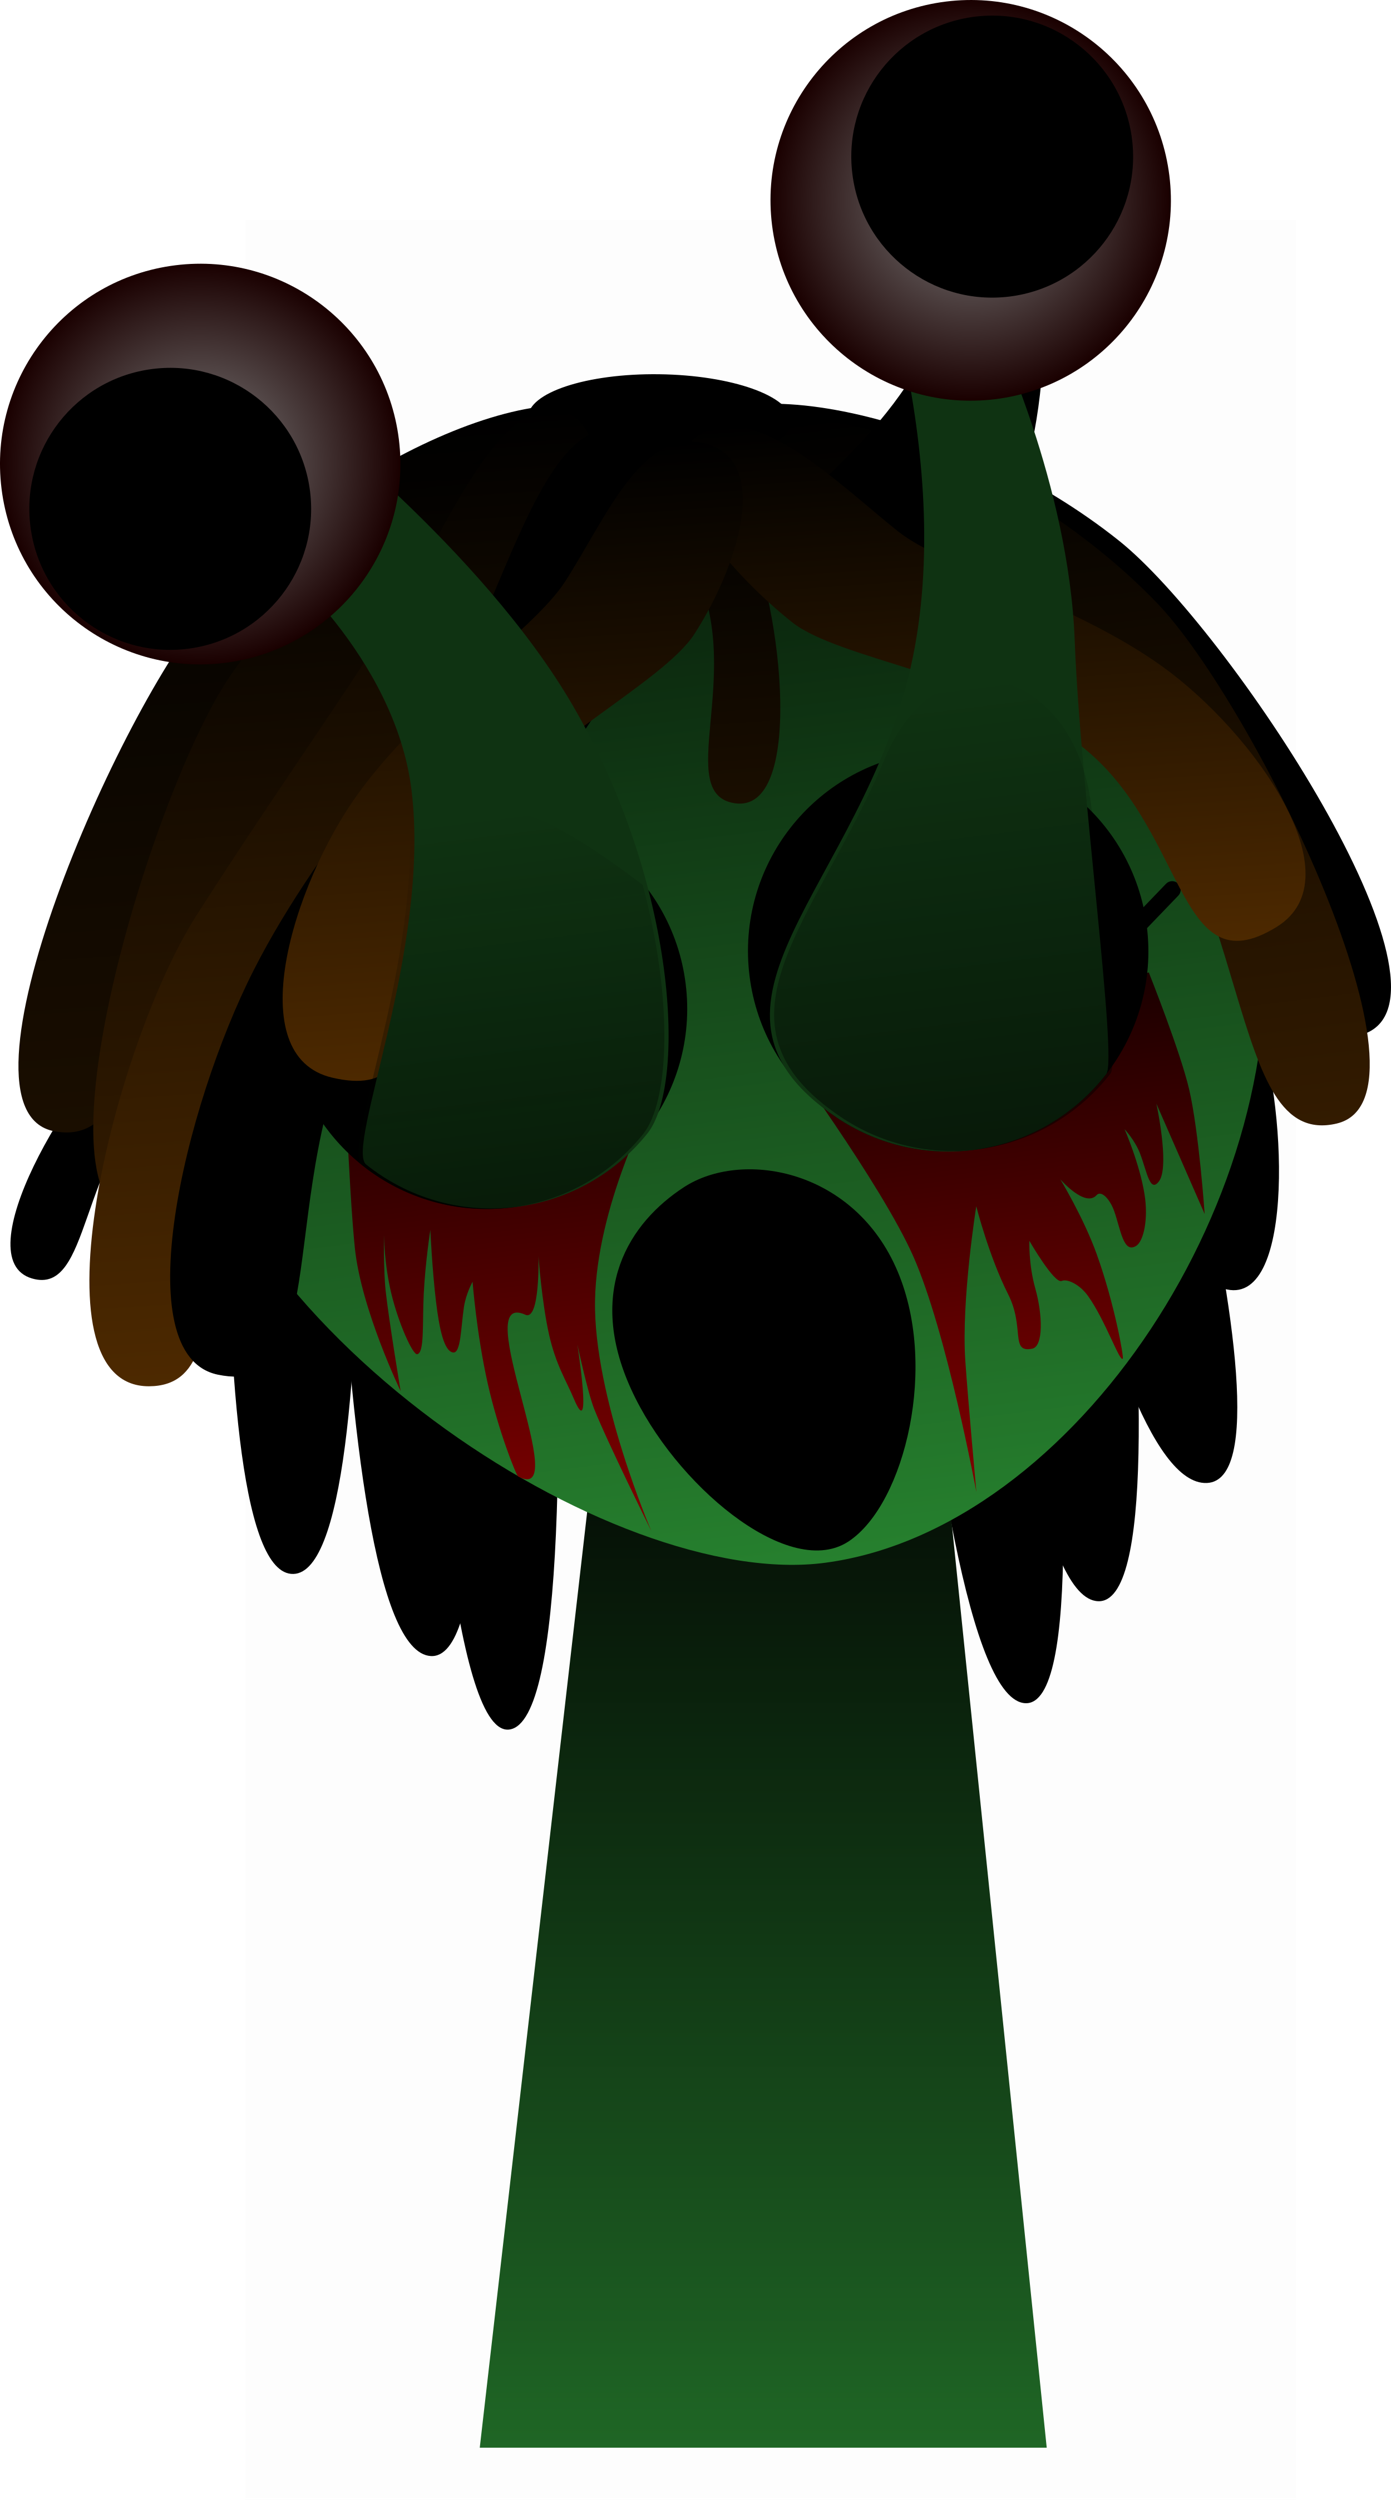 <svg version="1.1" xmlns="http://www.w3.org/2000/svg" xmlns:xlink="http://www.w3.org/1999/xlink" width="163.153" height="293.005" viewBox="0,0,163.153,293.005"><defs><linearGradient x1="240" y1="175.5" x2="240" y2="307.5" gradientUnits="userSpaceOnUse" id="color-1"><stop offset="0" stop-color="#000000"/><stop offset="1" stop-color="#1f6625"/></linearGradient><linearGradient x1="227.267" y1="75.267" x2="243.337" y2="204.268" gradientUnits="userSpaceOnUse" id="color-2"><stop offset="0" stop-color="#071a09"/><stop offset="1" stop-color="#26802e"/></linearGradient><linearGradient x1="264.999" y1="137.11" x2="272.157" y2="194.566" gradientUnits="userSpaceOnUse" id="color-3"><stop offset="0" stop-color="#1a0000"/><stop offset="1" stop-color="#800000"/></linearGradient><linearGradient x1="207.267" y1="140.607" x2="214.857" y2="201.536" gradientUnits="userSpaceOnUse" id="color-4"><stop offset="0" stop-color="#1a0000"/><stop offset="1" stop-color="#800000"/></linearGradient><linearGradient x1="268.125" y1="66.769" x2="279.221" y2="155.839" gradientUnits="userSpaceOnUse" id="color-5"><stop offset="0" stop-color="#000000"/><stop offset="1" stop-color="#331b00"/></linearGradient><linearGradient x1="186.039" y1="70.168" x2="191.67" y2="151.032" gradientUnits="userSpaceOnUse" id="color-6"><stop offset="0" stop-color="#000000"/><stop offset="1" stop-color="#1a0e00"/></linearGradient><linearGradient x1="190.114" y1="73.497" x2="196.241" y2="161.483" gradientUnits="userSpaceOnUse" id="color-7"><stop offset="0" stop-color="#000000"/><stop offset="1" stop-color="#331b00"/></linearGradient><linearGradient x1="186.903" y1="70.57" x2="194.611" y2="181.255" gradientUnits="userSpaceOnUse" id="color-8"><stop offset="0" stop-color="#000000"/><stop offset="1" stop-color="#4d2900"/></linearGradient><linearGradient x1="235.257" y1="77.036" x2="237.885" y2="114.765" gradientUnits="userSpaceOnUse" id="color-9"><stop offset="0" stop-color="#000000"/><stop offset="1" stop-color="#1a0e00"/></linearGradient><linearGradient x1="264.82" y1="68.526" x2="269.291" y2="132.725" gradientUnits="userSpaceOnUse" id="color-10"><stop offset="0" stop-color="#000000"/><stop offset="1" stop-color="#4d2900"/></linearGradient><linearGradient x1="208.208" y1="73.967" x2="213.214" y2="145.859" gradientUnits="userSpaceOnUse" id="color-11"><stop offset="0" stop-color="#000000"/><stop offset="1" stop-color="#4d2900"/></linearGradient><linearGradient x1="256.588" y1="101.286" x2="263.347" y2="155.548" gradientUnits="userSpaceOnUse" id="color-12"><stop offset="0" stop-color="#000000" stop-opacity="0"/><stop offset="1" stop-color="#000000" stop-opacity="0.5"/></linearGradient><radialGradient cx="264.333" cy="44.09" r="23.481" gradientUnits="userSpaceOnUse" id="color-13"><stop offset="0" stop-color="#808080"/><stop offset="1" stop-color="#1a0000"/></radialGradient><linearGradient x1="206.571" y1="116.056" x2="212.283" y2="161.909" gradientUnits="userSpaceOnUse" id="color-14"><stop offset="0" stop-color="#010401" stop-opacity="0"/><stop offset="1" stop-color="#010401" stop-opacity="0.5"/></linearGradient><radialGradient cx="173.961" cy="74.999" r="23.481" gradientUnits="userSpaceOnUse" id="color-15"><stop offset="0" stop-color="#808080"/><stop offset="1" stop-color="#1a0000"/></radialGradient></defs><g transform="translate(-150.478,-20.607)"><g data-paper-data="{&quot;isPaintingLayer&quot;:true}" fill-rule="nonzero" stroke-linejoin="miter" stroke-miterlimit="10" stroke-dasharray="" stroke-dashoffset="0" style="mix-blend-mode: normal"><path d="M179.284,313.613v-267.225h123.182v267.225z" fill-opacity="0.01" fill="#000000" stroke="none" stroke-width="0" stroke-linecap="butt"/><g fill="#000000" stroke="#000000" stroke-width="0" stroke-linecap="butt"><path d="M270.785,220.239c-12.973,-0.305 -18.287,-121.453 -18.287,-121.453l12.521,-2.628c0,0 18.354,124.377 5.766,124.081z" data-paper-data="{&quot;index&quot;:null}"/><path d="M197.538,81.677l12.764,0.867c0,0 12.779,138.672 -0.027,140.772c-12.425,2.038 -12.737,-141.639 -12.737,-141.639z"/><path d="M201,214.711c-12.953,-0.792 -11.858,-105.129 -11.858,-105.129l12.61,-2.156c0,0 11.815,108.054 -0.753,107.285z" data-paper-data="{&quot;index&quot;:null}"/><path d="M184.603,205.077c-11.969,-1.188 -5.989,-97.589 -5.989,-97.589l12.683,-1.677c0,0 5.835,100.51 -6.694,99.266z" data-paper-data="{&quot;index&quot;:null}"/><path d="M279.309,208.285c-12.973,-0.305 -16.409,-108.886 -16.409,-108.886l12.521,-2.628c0,0 16.476,111.811 3.889,111.515z" data-paper-data="{&quot;index&quot;:null}"/><path d="M292.034,194.426c-12.966,0.546 -24.445,-77.641 -24.445,-77.641l12.321,-3.443c0,0 24.703,80.554 12.123,81.084z" data-paper-data="{&quot;index&quot;:null}"/><path d="M294.407,171.746c-7.083,-1.497 1.858,-14.764 -2.785,-26.91c-3.983,-10.419 2.099,-15.506 6.083,-5.087c3.723,9.736 4.699,33.686 -3.298,31.997z" data-paper-data="{&quot;index&quot;:null}"/></g><path d="M206.75,307.5l15.143,-131.842l37.783,-0.158l13.574,132z" fill="url(#color-1)" stroke="#000000" stroke-width="0" stroke-linecap="butt"/><path d="M170.977,143.044c-4.117,-33.046 21.085,-63.391 56.29,-67.777c35.205,-4.386 67.082,18.849 71.198,51.895c4.117,33.046 -21.745,72.663 -51.159,76.61c-25.053,3.362 -72.213,-27.682 -76.33,-60.728z" fill="url(#color-2)" stroke="#000000" stroke-width="0" stroke-linecap="butt"/><path d="M264.994,195.458c0,0 -3.461,-18.682 -7.385,-27.577c-3.744,-8.486 -15.645,-24.626 -15.645,-24.626l43.261,-8.664c0,0 3.712,9.3 4.738,13.734c1.144,4.945 1.812,14.573 1.812,14.573l-5.665,-12.937c0,0 0.497,2.288 0.713,4.614c0.172,1.849 0.166,3.721 -0.407,4.491c-1.051,1.41 -1.394,-1.065 -2.204,-3.215c-0.6,-1.592 -1.832,-2.893 -1.832,-2.893c0,0 1.767,4.027 2.344,7.647c0.461,2.893 -0.107,5.457 -0.967,6.018c-1.513,0.988 -1.836,-1.933 -2.594,-4.064c-0.51,-1.435 -1.527,-2.474 -2.065,-1.87c-1.339,1.5 -4.256,-1.855 -4.256,-1.855c0,0 2.736,4.498 4.269,8.767c2.109,5.875 3.188,12.06 3.062,12.243c-0.345,0.501 -2.04,-4.49 -4.078,-7.336c-0.966,-1.349 -2.436,-2.051 -3.086,-1.762c-0.859,0.381 -3.793,-4.7 -3.793,-4.7c0,0 -0.108,2.744 0.692,5.576c0.867,3.07 0.966,6.789 -0.353,7.06c-2.629,0.54 -0.849,-2.463 -2.832,-6.38c-2.252,-4.448 -3.737,-10.306 -3.737,-10.306c0,0 -1.764,10.997 -1.289,18.045c0.309,4.593 1.3,15.418 1.3,15.418z" fill="url(#color-3)" stroke="#000000" stroke-width="0" stroke-linecap="butt"/><path d="M197.466,183.649c0,0 -4.62,-9.571 -5.365,-16.754c-0.718,-6.918 -1.353,-24.23 -1.353,-24.23l36.116,7.191c0,0 -6.41,12.099 -6.595,23.209c-0.187,11.253 6.599,26.975 6.599,26.975c0,0 -5.146,-10.382 -6.691,-14.277c-0.779,-1.963 -1.982,-7.591 -1.982,-7.591c0,0 1.831,11.745 -0.423,6.348c-0.853,-2.042 -2.091,-3.928 -2.888,-7.46c-0.86,-3.81 -1.247,-9.199 -1.247,-9.199c0,0 0.195,7.626 -1.537,6.845c-6.775,-3.052 5.741,22.417 -0.839,18.964c-0.241,-0.126 -2.331,-5.382 -3.57,-10.875c-1.319,-5.85 -1.784,-11.957 -1.784,-11.957c0,0 -0.779,1.39 -1.014,2.967c-0.366,2.454 -0.354,5.478 -1.287,5.324c-1.026,-0.17 -1.59,-2.656 -1.987,-5.963c-0.454,-3.773 -0.666,-8.415 -0.666,-8.415c0,0 -0.596,3.849 -0.776,7.555c-0.17,3.505 0.102,6.872 -0.769,7.027c-0.509,0.091 -2.182,-3.574 -3.037,-7.138c-0.837,-3.489 -0.863,-6.878 -0.863,-6.878c0,0 -0.059,4.121 0.202,6.569c0.36,3.366 1.757,11.765 1.757,11.765z" fill="url(#color-4)" stroke="none" stroke-width="0" stroke-linecap="butt"/><path d="M184.3,141.733c-1.603,-12.869 7.529,-24.6 20.398,-26.203c12.869,-1.603 24.6,7.529 26.203,20.398c1.603,12.869 -7.529,24.6 -20.398,26.203c-12.869,1.603 -24.6,-7.529 -26.203,-20.398z" fill="#000000" stroke="#000000" stroke-width="0" stroke-linecap="butt"/><path d="M264.594,155.393c-12.869,1.603 -24.6,-7.529 -26.203,-20.398c-1.603,-12.869 7.529,-24.6 20.398,-26.203c12.869,-1.603 24.6,7.529 26.203,20.398c1.603,12.869 -7.529,24.6 -20.398,26.203z" data-paper-data="{&quot;index&quot;:null}" fill="#000000" stroke="#000000" stroke-width="0" stroke-linecap="butt"/><path d="M180.319,139.307l3.894,2.135" fill="none" stroke="#000000" stroke-width="2" stroke-linecap="round"/><path d="M310.555,141.768c-12.596,4.749 -12.701,-26.408 -34.355,-45.665c-25.428,-22.614 -49.632,-15.679 -46.291,-23.4c4.228,-9.77 32.905,-3.822 51.838,11.296c12.775,10.201 41.247,53.079 28.808,57.769z" data-paper-data="{&quot;index&quot;:null}" fill="#000000" stroke="#000000" stroke-width="0" stroke-linecap="butt"/><path d="M287.962,124.889l-3.747,3.893" fill="none" stroke="#000000" stroke-width="2" stroke-linecap="round"/><path d="M307.26,152.297c-13.105,3.076 -9.172,-27.831 -28.147,-49.733c-22.282,-25.719 -47.182,-21.979 -42.868,-29.202c5.458,-9.139 33.123,0.475 49.937,17.919c11.346,11.771 34.02,57.977 21.078,61.015z" data-paper-data="{&quot;index&quot;:null}" fill="url(#color-5)" stroke="#000000" stroke-width="0" stroke-linecap="butt"/><path d="M183.47,130.138c5.768,-9.548 10.852,-3.463 5.085,6.085c-6.723,11.131 -0.275,25.773 -7.511,25.99c-8.169,0.245 -2.963,-23.153 2.427,-32.075z" data-paper-data="{&quot;index&quot;:null}" fill="#4d2900" stroke="#000000" stroke-width="2" stroke-linecap="butt"/><path d="M242.69,80.697c0,0 18.874,-15.071 17.521,-25.146c-0.144,-1.075 2.078,-2.674 5.143,-3.204c2.397,-0.414 5.712,-0.093 6.159,1.114c4.512,12.175 -4.589,34.74 -4.589,34.74c0,0 -3.167,4.651 -14.18,1.211c-10.015,-3.129 -10.055,-8.715 -10.055,-8.715z" fill="#000000" stroke="#000000" stroke-width="0" stroke-linecap="butt"/><path d="M254.603,169.475c5.015,11.013 0.951,26.998 -5.187,30.993c-6.139,3.995 -18.998,-6.459 -24.013,-17.472c-5.015,-11.013 -0.285,-18.415 5.853,-22.41c6.139,-3.995 18.332,-2.125 23.347,8.888z" fill="#000000" stroke="#000000" stroke-width="2" stroke-linecap="butt"/><g stroke="#000000" stroke-width="0" stroke-linecap="butt"><path d="M166.417,140.684c8.425,-7.31 11.391,0.043 2.966,7.354c-9.821,8.522 -8.191,24.438 -15.143,22.419c-7.849,-2.28 4.304,-22.942 12.176,-29.773z" data-paper-data="{&quot;index&quot;:null}" fill="#000000"/><path d="M175.242,91.324c16.04,-18.159 43.261,-28.966 49.111,-20.072c4.623,7.029 -20.415,4.374 -41.559,31.037c-18.006,22.706 -12.733,53.413 -25.96,50.909c-13.061,-2.473 7.584,-49.62 18.407,-61.873z" fill="url(#color-6)"/><path d="M177.488,99.817c13.726,-19.965 39.44,-33.985 46.323,-25.865c5.439,6.418 -19.736,6.811 -37.5,35.835c-15.128,24.717 -6.18,54.561 -19.612,53.675c-13.265,-0.875 1.527,-50.173 10.789,-63.645z" fill="url(#color-7)"/><path d="M243.288,69.97c0.028,2.925 -6.863,5.205 -15.39,5.093c-8.527,-0.112 -15.463,-2.574 -15.49,-5.499c-0.028,-2.925 6.863,-5.205 15.39,-5.093c8.527,0.112 15.463,2.574 15.49,5.499z" fill="#000000"/><path d="M173.552,127.857c9.688,-15.158 18.613,-27.488 23.521,-35.829c6.152,-10.452 12.432,-25.818 19.721,-23.089c7.612,2.849 1.047,20.619 -5.308,31.415c-4.888,8.305 -19.784,23.134 -29.428,38.223c-12.086,18.911 -1.6,44.456 -14.095,44.514c-14.106,0.066 -4.101,-40.077 5.588,-55.235z" fill="url(#color-8)"/><path d="M180.239,134.31c8.154,-16.036 21.522,-29.472 25.589,-38.254c5.096,-11.006 9.837,-26.913 17.359,-24.914c7.855,2.088 3.066,20.417 -2.198,31.785c-4.049,8.745 -20.113,21.026 -28.229,36.989c-10.171,20.006 -2.927,44.688 -16.736,41.812c-10.854,-2.26 -3.938,-31.381 4.215,-47.417z" fill="#000000"/><path d="M236.671,114.757c-7.161,-1.064 0.96,-14.849 -4.411,-26.692c-4.608,-10.158 1.155,-15.604 5.763,-5.446c4.306,9.492 6.732,33.339 -1.352,32.138z" data-paper-data="{&quot;index&quot;:null}" fill="url(#color-9)"/><path d="M300.221,129.248c-11.998,7.408 -10.377,-12.206 -23.676,-21.765c-10.611,-7.628 -27.719,-9.616 -33.171,-13.952c-7.087,-5.636 -17.636,-17.413 -10.903,-21.934c6.448,-4.329 16.466,5.825 23.327,11.281c5.475,4.354 20.361,8.191 31.022,15.854c10.66,7.662 22.832,24.694 13.402,30.516z" data-paper-data="{&quot;index&quot;:null}" fill="url(#color-10)"/><path d="M192.416,113.725c7.654,-10.666 20.535,-19.057 24.332,-24.932c4.759,-7.362 9.041,-18.222 16.534,-16.18c7.825,2.133 3.557,14.702 -1.358,22.306c-3.781,5.85 -19.358,13.199 -26.977,23.816c-9.548,13.307 -1.747,31.375 -15.483,28.188c-10.796,-2.505 -4.703,-22.533 2.952,-33.199z" fill="url(#color-11)"/></g><path d="M264.594,155.393c-5.848,0.729 -11.462,-0.76 -15.996,-3.809c-19.492,-13.106 2.898,-27.04 8.714,-52.854c5.67,-25.165 -5.856,-54.191 -5.856,-54.191l15.72,14.725c0,0 8.67,18.101 9.356,36.422c0.642,17.143 5.054,49.071 3.704,50.809c-3.691,4.753 -9.199,8.096 -15.643,8.899z" data-paper-data="{&quot;index&quot;:null}" fill="#0f3312" stroke="#000000" stroke-width="0" stroke-linecap="butt"/><path d="M265.09,155.331c-5.848,0.729 -11.462,-0.76 -15.996,-3.809c-16.588,-11.154 -2.843,-22.907 5.205,-42.072c6.445,-15.348 22.671,-10.317 24.245,6.255c1.404,14.777 3.096,29.56 2.189,30.727c-3.691,4.753 -9.199,8.096 -15.643,8.899z" data-paper-data="{&quot;index&quot;:null}" fill="url(#color-12)" stroke="#000000" stroke-width="0" stroke-linecap="butt"/><path d="M267.236,67.391c-12.869,1.603 -24.6,-7.529 -26.203,-20.398c-1.603,-12.869 7.529,-24.6 20.398,-26.203c12.869,-1.603 24.6,7.529 26.203,20.398c1.603,12.869 -7.529,24.6 -20.398,26.203z" data-paper-data="{&quot;index&quot;:null}" fill="url(#color-13)" stroke="#000000" stroke-width="0" stroke-linecap="butt"/><path d="M268.899,55.365c-9.058,1.128 -17.316,-5.3 -18.444,-14.358c-1.128,-9.058 5.3,-17.316 14.358,-18.444c9.058,-1.128 17.316,5.3 18.444,14.358c1.128,9.058 -5.3,17.316 -14.358,18.444z" data-paper-data="{&quot;index&quot;:null}" fill="#000000" stroke="none" stroke-width="0" stroke-linecap="butt"/><path d="M182.343,85.731l2.678,-17.556c0,0 21.937,16.752 32.618,35.082c12.305,21.116 13.325,44.531 8.772,50.205c-3.688,4.598 -9.101,7.82 -15.412,8.606c-6.546,0.815 -12.797,-1.147 -17.571,-4.966c-2.489,-1.991 7.587,-25.269 5.323,-43.842c-1.93,-15.836 -16.408,-27.53 -16.408,-27.53z" fill="#0f3312" stroke="#000000" stroke-width="0" stroke-linecap="butt"/><path d="M225.866,124.338c3.646,13.667 3.094,25.392 0.05,29.187c-3.688,4.598 -9.101,7.82 -15.412,8.606c-6.546,0.815 -12.797,-1.147 -17.571,-4.966c-2.325,-1.86 6.311,-22.288 5.617,-40.11c0,0 9.367,-2.065 13.825,-0.877c4.64,1.237 13.491,8.159 13.491,8.159z" fill="url(#color-14)" stroke="#000000" stroke-width="0" stroke-linecap="butt"/><path d="M171.058,51.699c12.869,-1.603 24.6,7.529 26.203,20.398c1.603,12.869 -7.529,24.6 -20.398,26.203c-12.869,1.603 -24.6,-7.529 -26.203,-20.398c-1.603,-12.869 7.529,-24.6 20.398,-26.203z" data-paper-data="{&quot;index&quot;:null}" fill="url(#color-15)" stroke="#000000" stroke-width="0" stroke-linecap="butt"/><path d="M168.402,63.849c9.058,-1.128 17.316,5.3 18.444,14.358c1.128,9.058 -5.3,17.316 -14.358,18.444c-9.058,1.128 -17.316,-5.3 -18.444,-14.358c-1.128,-9.058 5.3,-17.316 14.358,-18.444z" data-paper-data="{&quot;index&quot;:null}" fill="#000000" stroke="none" stroke-width="0" stroke-linecap="butt"/></g></g></svg>